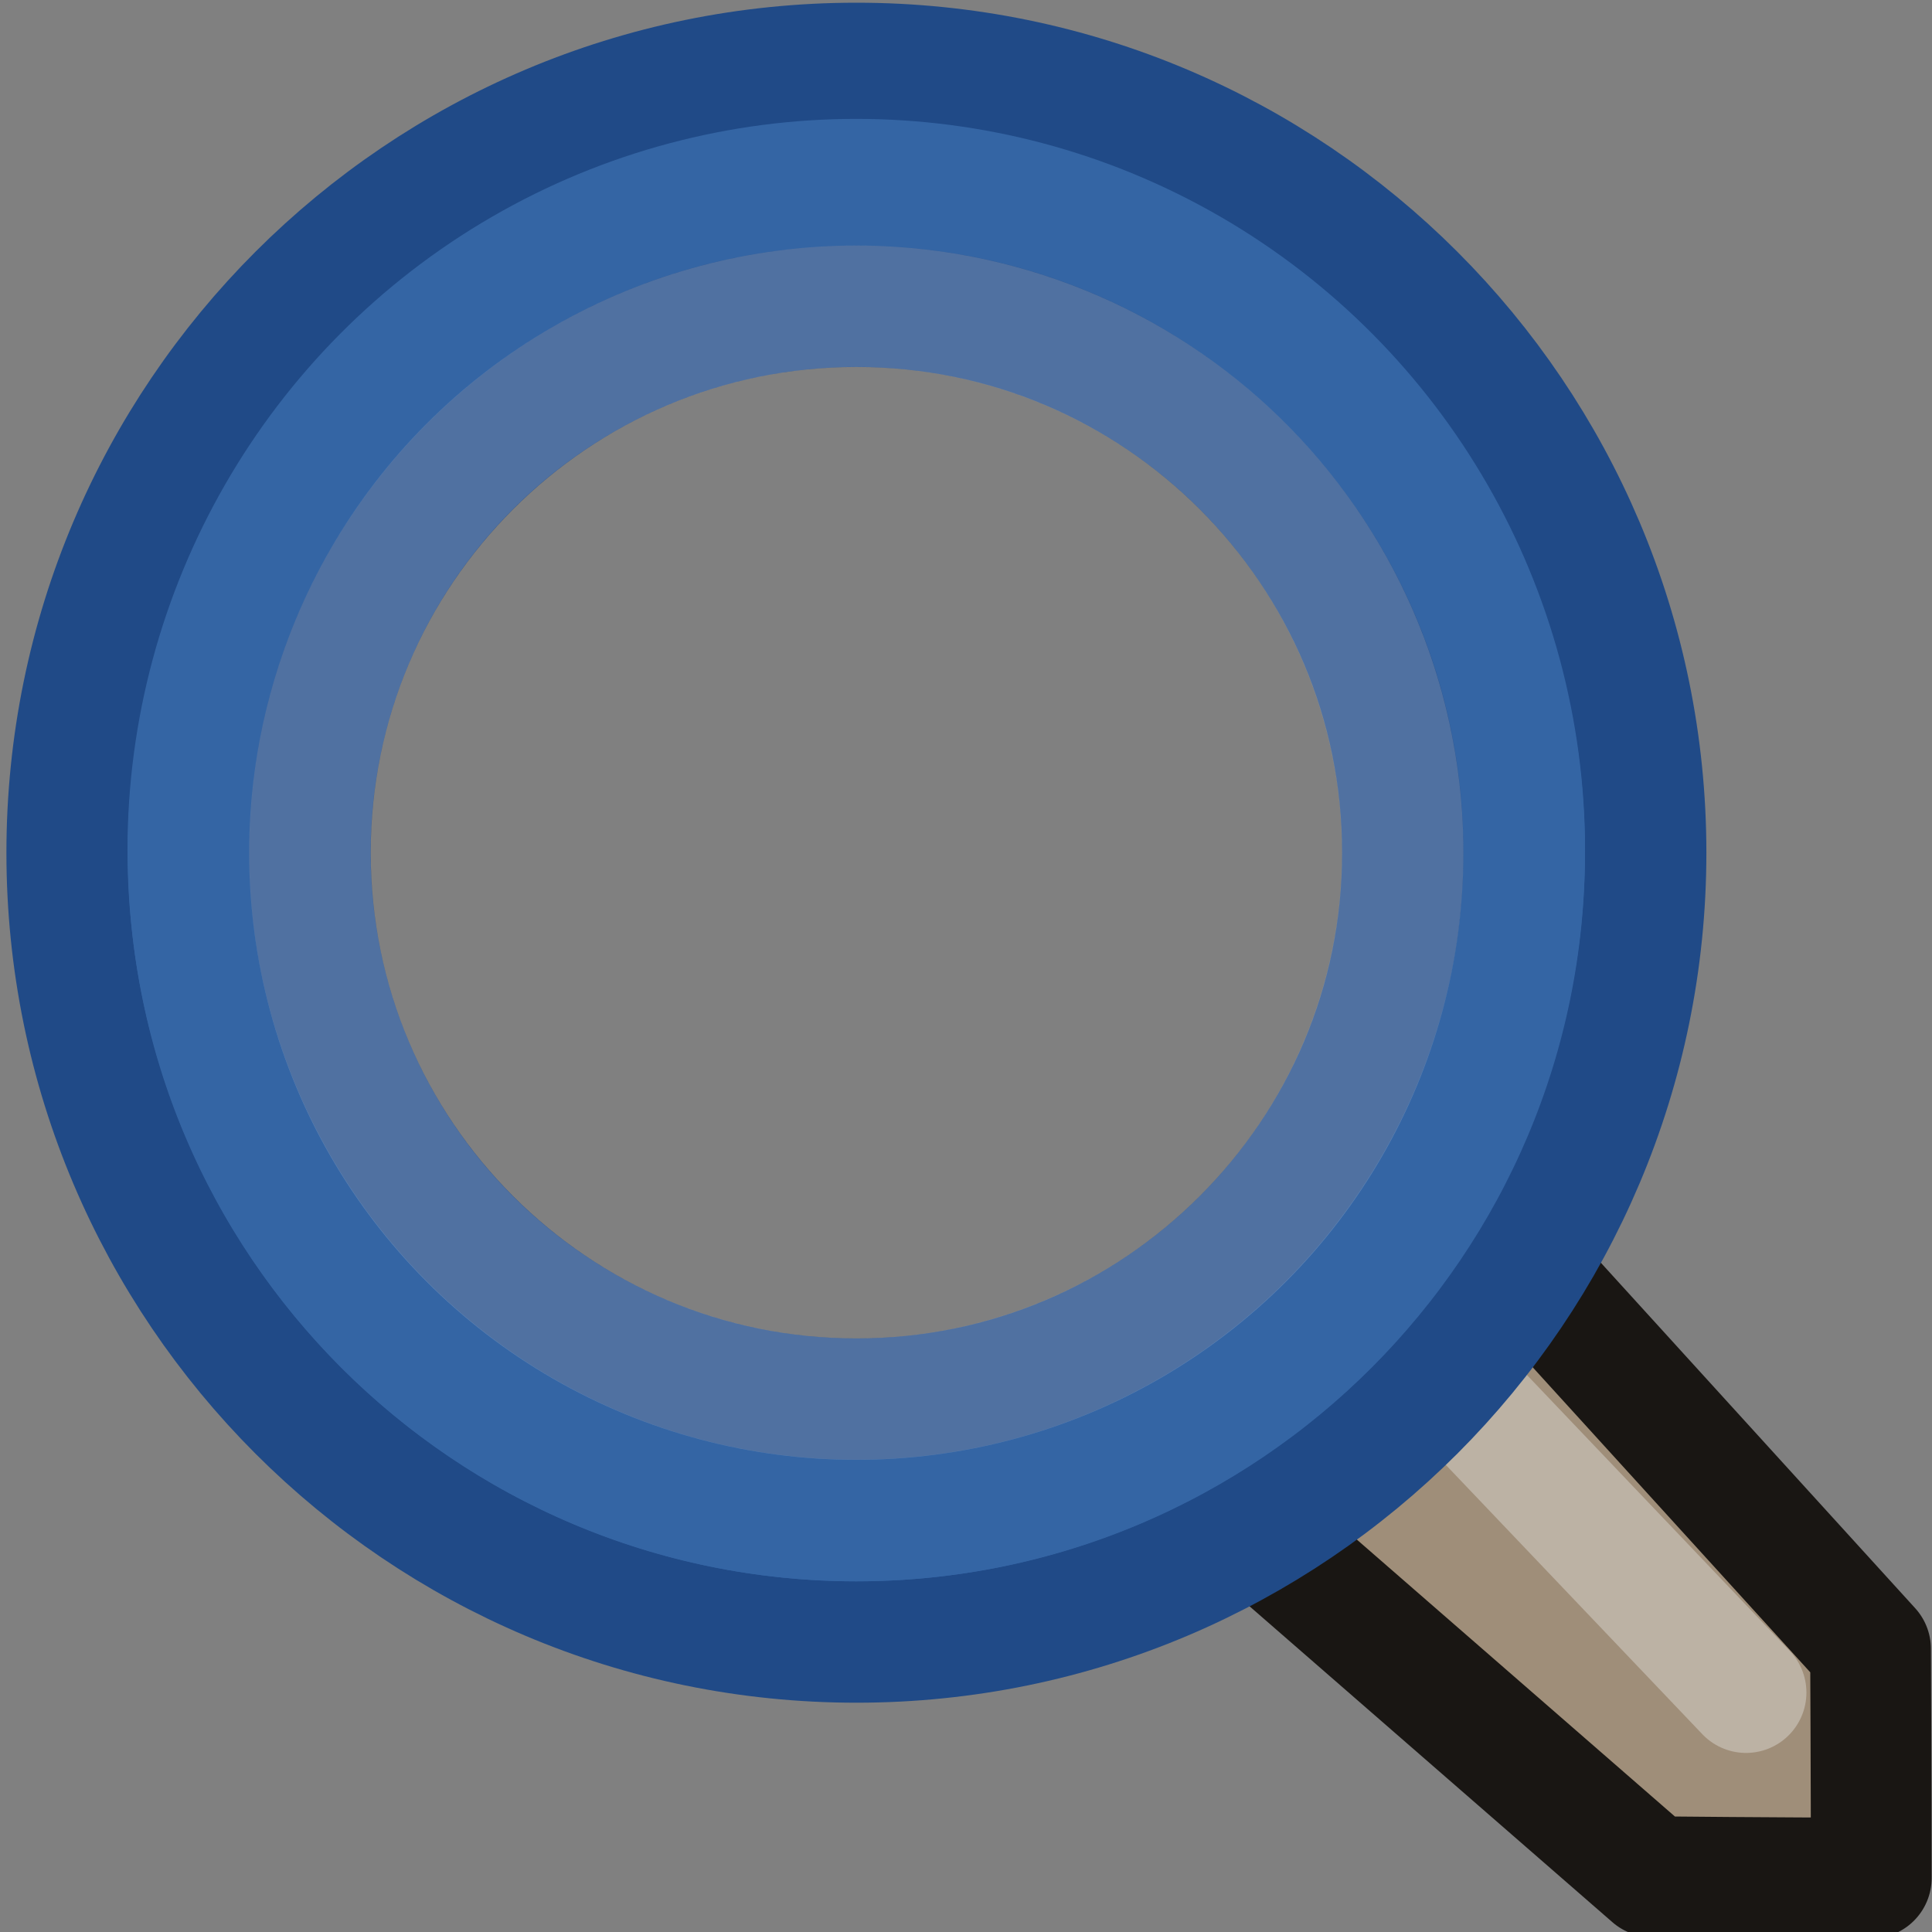 <?xml version="1.0" encoding="UTF-8" standalone="no"?>
<svg
   xmlns:osb="http://www.openswatchbook.org/uri/2009/osb"
   xmlns:dc="http://purl.org/dc/elements/1.1/"
   xmlns:cc="http://creativecommons.org/ns#"
   xmlns:rdf="http://www.w3.org/1999/02/22-rdf-syntax-ns#"
   xmlns:svg="http://www.w3.org/2000/svg"
   xmlns="http://www.w3.org/2000/svg"
   xmlns:xlink="http://www.w3.org/1999/xlink"
   xmlns:sodipodi="http://sodipodi.sourceforge.net/DTD/sodipodi-0.dtd"
   xmlns:inkscape="http://www.inkscape.org/namespaces/inkscape"
   version="1.1"
   width="16"
   height="16"
   id="svg2"
   viewBox="0 0 16 16"
   inkscape:version="0.91 r13725"
   sodipodi:docname="gimp-tool-zoom.svg">
  <rect x="0" y="0" width="16" height="16" fill="#808080" stroke="none"/>
  <sodipodi:namedview
     pagecolor="#ffffff"
     bordercolor="#666666"
     borderopacity="1"
     objecttolerance="10"
     gridtolerance="10"
     guidetolerance="10"
     inkscape:pageopacity="0"
     inkscape:pageshadow="2"
     inkscape:window-width="640"
     inkscape:window-height="480"
     id="namedview1701"
     showgrid="false"
     inkscape:zoom="14.746755"
     inkscape:cx="84.028202"
     inkscape:cy="61.110227"
     inkscape:window-x="0"
     inkscape:window-y="27"
     inkscape:window-maximized="0"
     inkscape:current-layer="svg2" />
  <defs
     id="defs7386">
    <linearGradient
       id="linearGradient8340">
      <stop
         stop-opacity="0.796"
         stop-color="#ffffff"
         id="stop8342" />
      <stop
         stop-opacity="0.216"
         stop-color="#ffffff"
         offset="1"
         id="stop8344" />
    </linearGradient>
    <linearGradient
       gradientTransform="matrix(0,-735328.32,170712.69,0,2464326300,577972450)"
       osb:paint="solid"
       id="linearGradient19282">
      <stop
         stop-color="#b4b4b4"
         id="stop19284" />
    </linearGradient>
    <linearGradient
       osb:paint="gradient"
       x1="231.55"
       x2="320.7"
       gradientUnits="userSpaceOnUse"
       id="linearGradient6057"
       gradientTransform="matrix(0.015,0,0,0.015,2.969,1037.326)">
      <stop
         stop-color="#a11f7c"
         id="stop6053" />
      <stop
         stop-opacity="0.984"
         stop-color="#541f31"
         offset="1"
         id="stop6055" />
    </linearGradient>
    <linearGradient
       id="linearGradient3932">
      <stop
         stop-color="#709bd2"
         id="stop3934" />
      <stop
         stop-color="#3465a4"
         id="stop3936"
         offset="1" />
    </linearGradient>
    <linearGradient
       y2="174.919"
       x2="-601"
       y1="198.919"
       x1="-579.913"
       gradientTransform="matrix(-0.058,0,0,0.059,508.008,496.314)"
       gradientUnits="userSpaceOnUse"
       id="linearGradient5126"
       xlink:href="#linearGradient10461-8-07-50-9" />
    <linearGradient
       id="linearGradient10461-8-07-50-9">
      <stop
         stop-color="#302c26"
         id="stop10463-3-2-4-2" />
      <stop
         stop-color="#9f8e79"
         offset="1"
         id="stop10465-3-2-1-0" />
    </linearGradient>
    <radialGradient
       r="64"
       cy="233.419"
       cx="-474"
       gradientTransform="matrix(0.042,-0.041,-0.103,-0.112,584.882,512.835)"
       gradientUnits="userSpaceOnUse"
       id="radialGradient5128"
       xlink:href="#linearGradient10471-7-1-0-0-8" />
    <linearGradient
       id="linearGradient10471-7-1-0-0-8">
      <stop
         stop-color="#ece9e4"
         id="stop10473-7-5-7-0-6" />
      <stop
         stop-opacity="0"
         stop-color="#ece9e4"
         offset="1"
         id="stop10475-9-1-21-0-0" />
    </linearGradient>
    <radialGradient
       r="108.278"
       cy="95.87"
       cx="-188.333"
       gradientTransform="matrix(2.044,0,0,2.044,-4228.665,5268.223)"
       gradientUnits="userSpaceOnUse"
       id="radialGradient5136"
       xlink:href="#linearGradient3932" />
    <linearGradient
       gradientTransform="matrix(19.354,0,0,19.354,-10228.603,445.891)"
       gradientUnits="userSpaceOnUse"
       x2="314.417"
       x1="305.458"
       id="linearGradient8336"
       xlink:href="#linearGradient8340" />
    <linearGradient
       osb:paint="solid"
       id="linearGradient5487">
      <stop
         id="stop5485"
         offset="0"
         style="stop-color:#888a85;stop-opacity:1;" />
    </linearGradient>
  </defs>
  <g
     style="display:inline"
     transform="translate(-90.948,-337.789)"
     id="tools">
    <g
       id="gimp-tool-zoom"
       transform="matrix(1,0,0,1,-212.055,118.839)">
      <path
         style="color:#000000;fill:url(#linearGradient5126);stroke-width:3.925"
         d="m 314.302,227.812 3.971,4.704 c 0.902,0.975 -0.576,2.34 -1.539,1.592 l -4.729,-4.074 c 1.051,-0.322 1.854,-1.008 2.296,-2.222 z"
         id="path9063"
         inkscape:connector-curvature="0" />
      <path
         style="color:#000000;opacity:0.27;fill:url(#radialGradient5128);stroke-width:2"
         id="path9065"
         d="m 314.055,228.256 4.128,4.265 c 0.204,0.167 0.115,0.515 0.115,0.515 l -0.226,-0.338 -3.984,-3.84 -0.553,-0.012 0.519,-0.592 z"
         inkscape:connector-curvature="0" />
      <path
         style="color:#000000;fill:none;stroke:#191613;stroke-linecap:round;stroke-linejoin:round"
         id="path9069"
         d="m 314.727,228.465 3.767,4.14 c 0,0 0.006,1.162 0.006,1.898 -0.719,0 -1.815,-0.011 -1.815,-0.011 l -4.443,-3.868"
         inkscape:connector-curvature="0" />
      <path
         style="color:#000000;opacity:0.376;fill:none;stroke:#eeeeec;stroke-linecap:round;stroke-linejoin:round;stroke-dashoffset:1.6"
         id="path5783-0"
         d="m 314.652,230.016 2.811,2.951"
         inkscape:connector-curvature="0" />
      <g
         id="g8493-2"
         transform="matrix(-0.058,0,0,0.058,292.987,223.889)">
        <path
           style="color:#000000;fill:#3465a4;stroke:#204a87;stroke-width:17.338"
           d="m -294.971,-76.1 c 62.208,0 112.696,50.489 112.696,112.699 0,62.21 -50.488,112.699 -112.696,112.699 -62.208,0 -112.696,-50.489 -112.696,-112.699 0,-62.21 50.488,-112.699 112.696,-112.699 z m 0,34.676 c -43.067,0 -78.02,34.954 -78.02,78.022 0,43.068 34.953,78.022 78.02,78.022 43.067,0 78.02,-34.954 78.02,-78.022 0,-43.068 -34.953,-78.022 -78.02,-78.022 z"
           id="path8495-8"
           inkscape:connector-curvature="0" />
        <circle
           style="color:#000000;fill:none;stroke:url(#radialGradient5136);stroke-width:19.444"
           transform="matrix(0.89,0,0,0.893,-182.812,-128.53)"
           id="path8501-1"
           cx="-126"
           cy="184.5"
           r="107.197" />
        <ellipse
           style="color:#000000;fill:none;stroke:url(#linearGradient8336);stroke-width:17.338"
           ry="78.022"
           rx="78.02"
           cx="-294.958"
           cy="36.596"
           id="path9439" />
      </g>
    </g>
  </g>
</svg>
